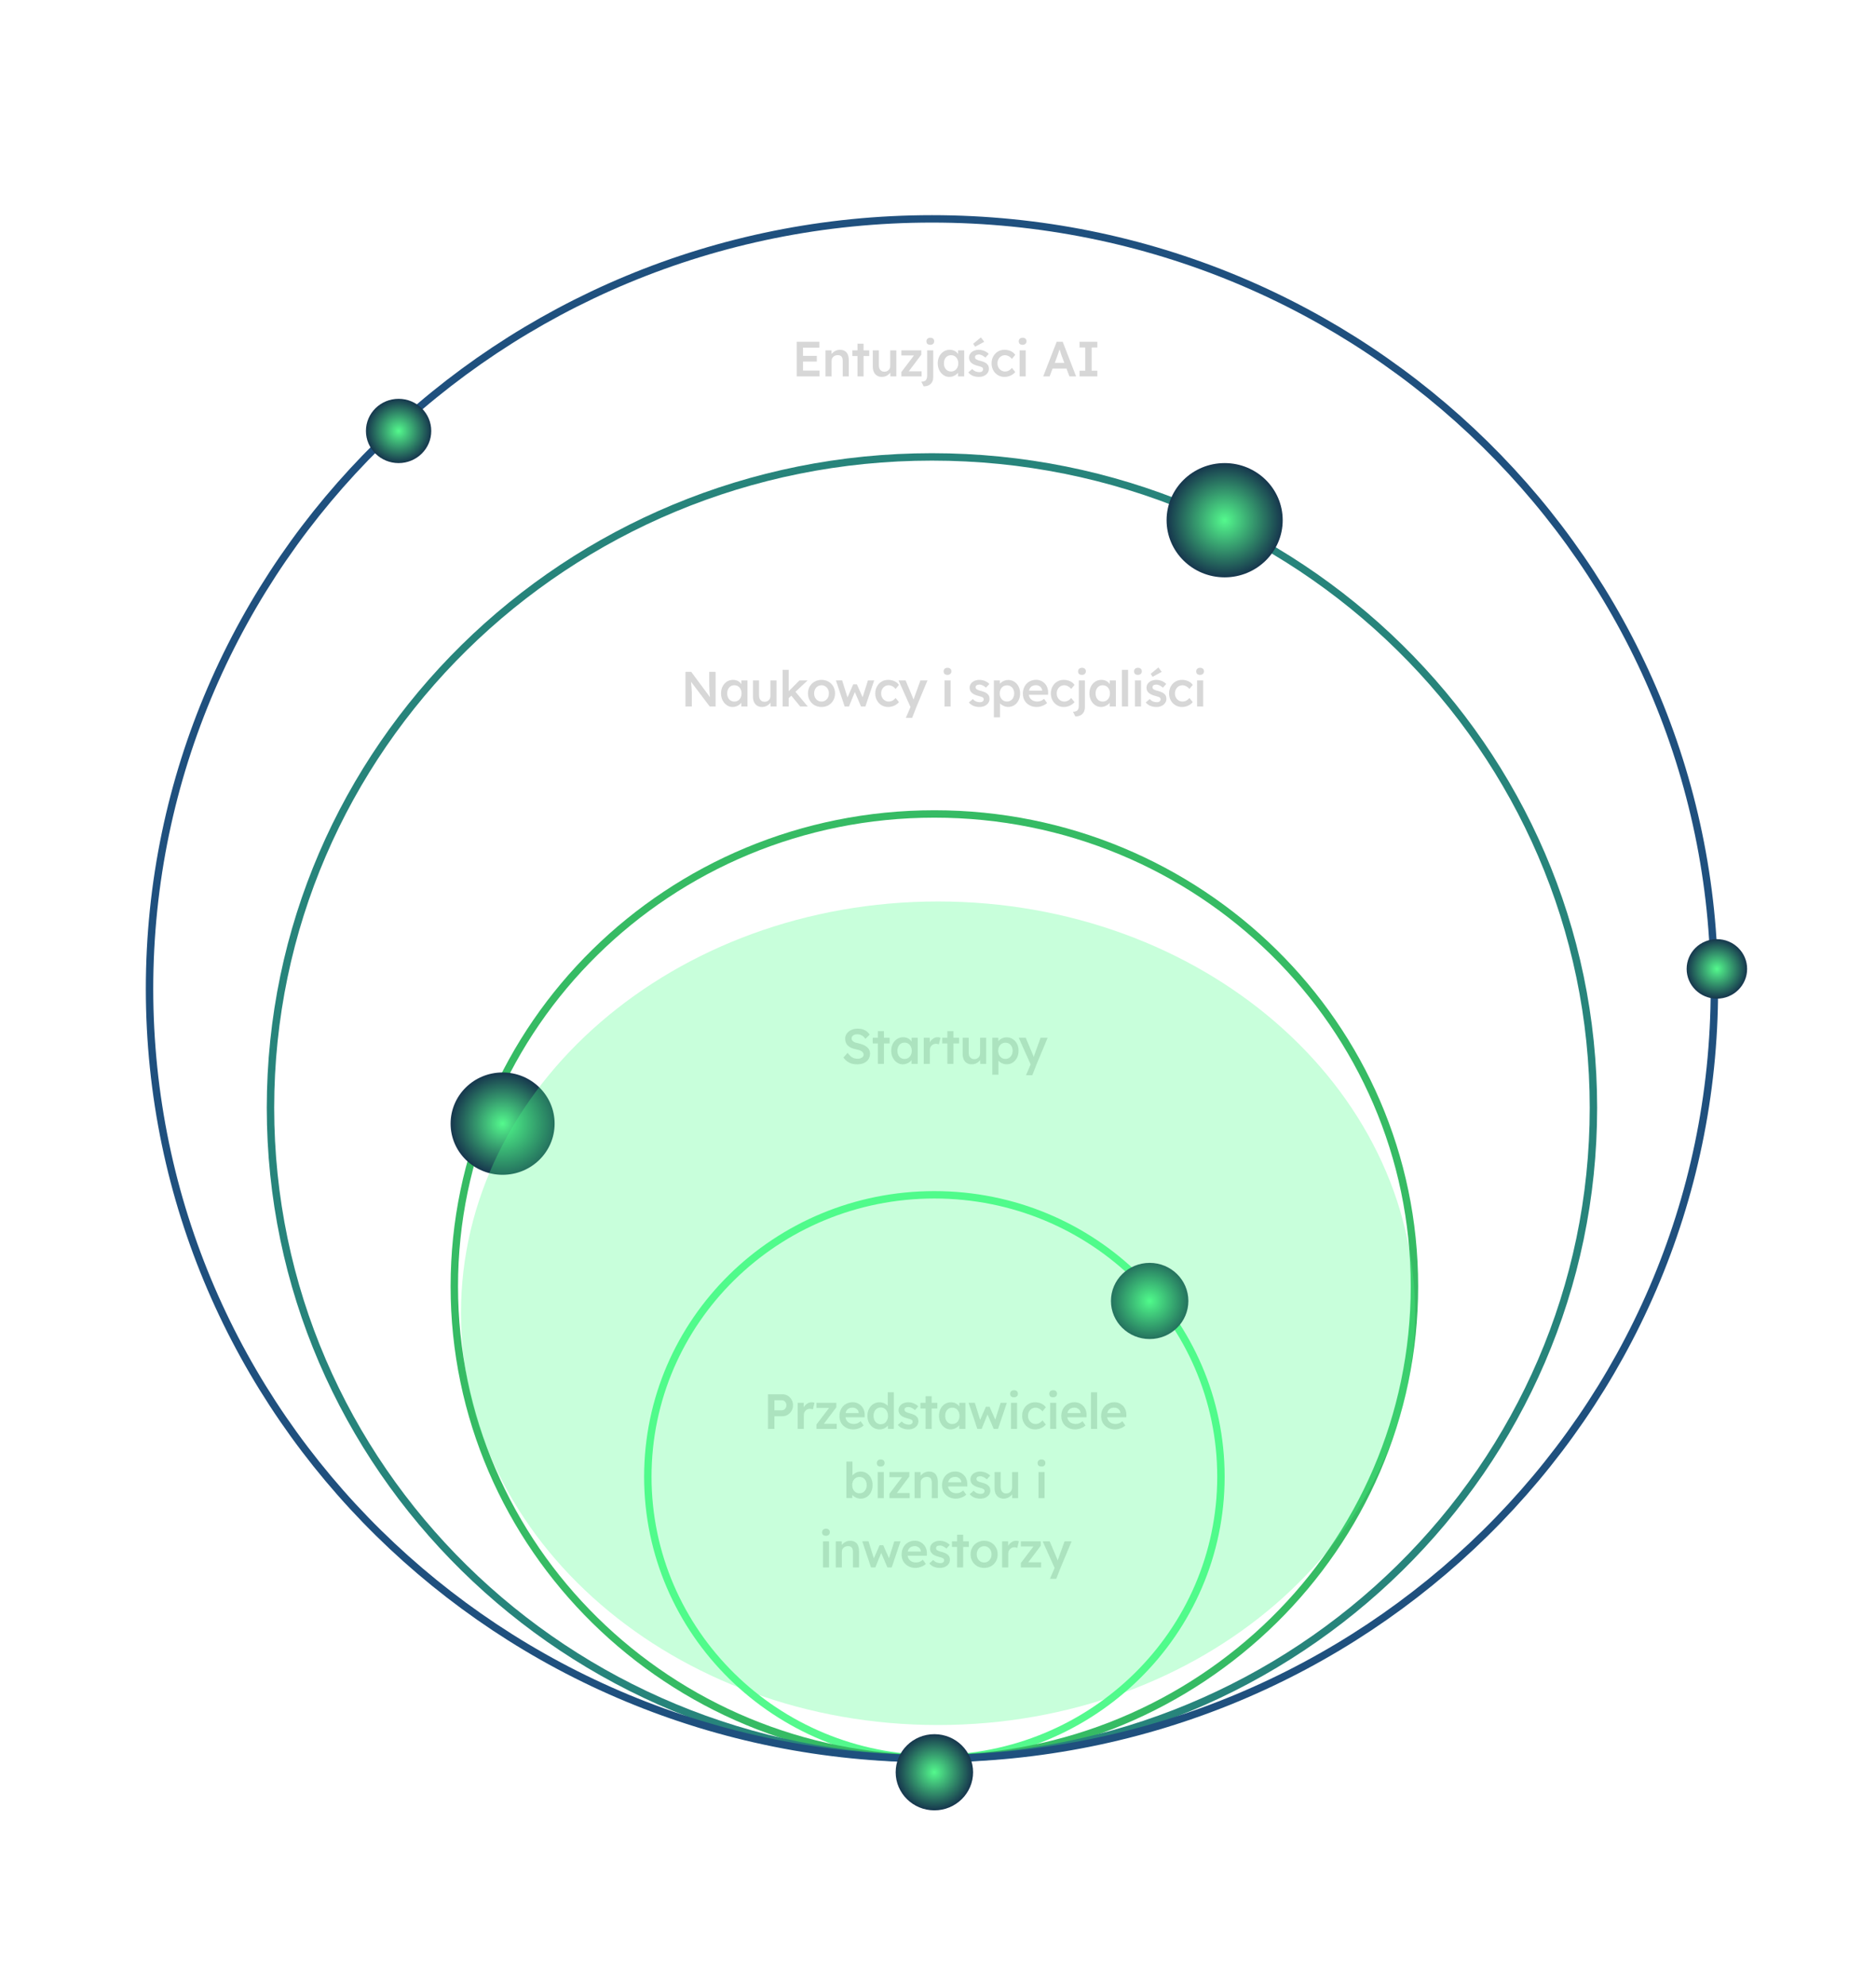 <svg width="759" height="803" viewBox="0 0 759 803" fill="none" xmlns="http://www.w3.org/2000/svg">
<path d="M322.333 152.198V138.198H331.493V140.558H324.893V149.838H331.573V152.198H322.333ZM323.533 146.198V143.878H330.473V146.198H323.533ZM333.993 152.198V141.658H336.393L336.433 143.818L335.973 144.058C336.106 143.578 336.366 143.144 336.753 142.758C337.14 142.358 337.6 142.038 338.133 141.798C338.666 141.558 339.213 141.438 339.773 141.438C340.573 141.438 341.24 141.598 341.773 141.918C342.32 142.238 342.726 142.718 342.993 143.358C343.273 143.998 343.413 144.798 343.413 145.758V152.198H340.953V145.938C340.953 145.404 340.88 144.964 340.733 144.618C340.586 144.258 340.36 143.998 340.053 143.838C339.746 143.664 339.373 143.584 338.933 143.598C338.573 143.598 338.24 143.658 337.933 143.778C337.64 143.884 337.38 144.044 337.153 144.258C336.94 144.458 336.766 144.691 336.633 144.958C336.513 145.224 336.453 145.518 336.453 145.838V152.198H335.233C334.993 152.198 334.766 152.198 334.553 152.198C334.353 152.198 334.166 152.198 333.993 152.198ZM346.921 152.198V138.978H349.381V152.198H346.921ZM344.841 143.938V141.658H351.681V143.938H344.841ZM356.814 152.398C356.054 152.398 355.394 152.231 354.834 151.898C354.274 151.551 353.847 151.064 353.554 150.438C353.261 149.798 353.114 149.038 353.114 148.158V141.658H355.574V147.638C355.574 148.198 355.661 148.678 355.834 149.078C356.007 149.464 356.261 149.764 356.594 149.978C356.927 150.191 357.327 150.298 357.794 150.298C358.141 150.298 358.454 150.244 358.734 150.138C359.027 150.018 359.281 149.858 359.494 149.658C359.707 149.444 359.874 149.198 359.994 148.918C360.114 148.624 360.174 148.311 360.174 147.978V141.658H362.634V152.198H360.234L360.194 149.998L360.634 149.758C360.474 150.264 360.201 150.718 359.814 151.118C359.441 151.504 358.994 151.818 358.474 152.058C357.954 152.284 357.401 152.398 356.814 152.398ZM364.677 152.198V150.438L370.177 143.198V143.718H364.677V141.658H372.737V143.418L367.397 150.518L367.317 150.138H372.877V152.198H364.677ZM373.694 156.218L372.754 154.338C373.314 154.338 373.761 154.251 374.094 154.078C374.441 153.904 374.694 153.638 374.854 153.278C375.027 152.918 375.114 152.458 375.114 151.898V141.658H377.574V152.478C377.574 153.264 377.414 153.938 377.094 154.498C376.787 155.058 376.341 155.484 375.754 155.778C375.181 156.071 374.494 156.218 373.694 156.218ZM376.394 139.418C375.887 139.418 375.494 139.298 375.214 139.058C374.947 138.804 374.814 138.451 374.814 137.998C374.814 137.571 374.954 137.224 375.234 136.958C375.514 136.691 375.901 136.558 376.394 136.558C376.887 136.558 377.267 136.684 377.534 136.938C377.814 137.178 377.954 137.531 377.954 137.998C377.954 138.411 377.814 138.751 377.534 139.018C377.254 139.284 376.874 139.418 376.394 139.418ZM384.098 152.398C383.231 152.398 382.445 152.158 381.738 151.678C381.031 151.198 380.465 150.544 380.038 149.718C379.611 148.891 379.398 147.951 379.398 146.898C379.398 145.844 379.611 144.904 380.038 144.078C380.465 143.251 381.045 142.604 381.778 142.138C382.511 141.671 383.338 141.438 384.258 141.438C384.791 141.438 385.278 141.518 385.718 141.678C386.158 141.824 386.545 142.038 386.878 142.318C387.211 142.598 387.485 142.918 387.698 143.278C387.925 143.638 388.078 144.024 388.158 144.438L387.618 144.298V141.658H390.098V152.198H387.598V149.678L388.178 149.578C388.085 149.938 387.911 150.291 387.658 150.638C387.418 150.971 387.111 151.271 386.738 151.538C386.378 151.791 385.971 151.998 385.518 152.158C385.078 152.318 384.605 152.398 384.098 152.398ZM384.778 150.218C385.351 150.218 385.858 150.078 386.298 149.798C386.738 149.518 387.078 149.131 387.318 148.638C387.571 148.131 387.698 147.551 387.698 146.898C387.698 146.258 387.571 145.691 387.318 145.198C387.078 144.704 386.738 144.318 386.298 144.038C385.858 143.758 385.351 143.618 384.778 143.618C384.205 143.618 383.698 143.758 383.258 144.038C382.831 144.318 382.498 144.704 382.258 145.198C382.018 145.691 381.898 146.258 381.898 146.898C381.898 147.551 382.018 148.131 382.258 148.638C382.498 149.131 382.831 149.518 383.258 149.798C383.698 150.078 384.205 150.218 384.778 150.218ZM396.07 152.398C395.137 152.398 394.297 152.244 393.55 151.938C392.817 151.618 392.217 151.164 391.75 150.578L393.35 149.198C393.75 149.651 394.197 149.978 394.69 150.178C395.183 150.378 395.703 150.478 396.25 150.478C396.477 150.478 396.677 150.451 396.85 150.398C397.037 150.344 397.197 150.264 397.33 150.158C397.463 150.051 397.563 149.931 397.63 149.798C397.71 149.651 397.75 149.491 397.75 149.318C397.75 148.998 397.63 148.744 397.39 148.558C397.257 148.464 397.043 148.364 396.75 148.258C396.47 148.151 396.103 148.044 395.65 147.938C394.93 147.751 394.33 147.538 393.85 147.298C393.37 147.044 392.997 146.764 392.73 146.458C392.503 146.204 392.33 145.918 392.21 145.598C392.103 145.278 392.05 144.931 392.05 144.558C392.05 144.091 392.15 143.671 392.35 143.298C392.563 142.911 392.85 142.578 393.21 142.298C393.57 142.018 393.99 141.804 394.47 141.658C394.95 141.511 395.45 141.438 395.97 141.438C396.503 141.438 397.017 141.504 397.51 141.638C398.017 141.771 398.483 141.964 398.91 142.218C399.35 142.458 399.723 142.751 400.03 143.098L398.67 144.598C398.417 144.358 398.137 144.144 397.83 143.958C397.537 143.771 397.237 143.624 396.93 143.518C396.623 143.398 396.337 143.338 396.07 143.338C395.817 143.338 395.59 143.364 395.39 143.418C395.19 143.458 395.023 143.524 394.89 143.618C394.757 143.711 394.65 143.831 394.57 143.978C394.503 144.111 394.47 144.271 394.47 144.458C394.483 144.618 394.523 144.771 394.59 144.918C394.67 145.051 394.777 145.164 394.91 145.258C395.057 145.351 395.277 145.458 395.57 145.578C395.863 145.698 396.243 145.811 396.71 145.918C397.363 146.091 397.91 146.284 398.35 146.498C398.79 146.711 399.137 146.958 399.39 147.238C399.643 147.478 399.823 147.758 399.93 148.078C400.037 148.398 400.09 148.751 400.09 149.138C400.09 149.764 399.91 150.324 399.55 150.818C399.203 151.311 398.723 151.698 398.11 151.978C397.51 152.258 396.83 152.398 396.07 152.398ZM394.51 140.198L393.73 139.018L396.85 136.418L398.21 138.198L394.51 140.198ZM406.377 152.398C405.391 152.398 404.504 152.158 403.717 151.678C402.931 151.198 402.311 150.544 401.857 149.718C401.404 148.891 401.177 147.958 401.177 146.918C401.177 145.878 401.404 144.944 401.857 144.118C402.311 143.291 402.931 142.638 403.717 142.158C404.504 141.678 405.391 141.438 406.377 141.438C407.324 141.438 408.184 141.618 408.957 141.978C409.731 142.338 410.331 142.838 410.757 143.478L409.397 145.118C409.197 144.838 408.944 144.584 408.637 144.358C408.331 144.131 408.004 143.951 407.657 143.818C407.311 143.684 406.964 143.618 406.617 143.618C406.031 143.618 405.504 143.764 405.037 144.058C404.584 144.338 404.224 144.731 403.957 145.238C403.691 145.731 403.557 146.291 403.557 146.918C403.557 147.544 403.691 148.104 403.957 148.598C404.237 149.091 404.611 149.484 405.077 149.778C405.544 150.071 406.064 150.218 406.637 150.218C406.984 150.218 407.317 150.164 407.637 150.058C407.971 149.938 408.284 149.771 408.577 149.558C408.871 149.344 409.144 149.078 409.397 148.758L410.757 150.418C410.304 151.004 409.677 151.484 408.877 151.858C408.091 152.218 407.257 152.398 406.377 152.398ZM412.518 152.198V141.658H414.978V152.198H412.518ZM413.718 139.418C413.225 139.418 412.838 139.298 412.558 139.058C412.292 138.804 412.158 138.451 412.158 137.998C412.158 137.571 412.298 137.224 412.578 136.958C412.858 136.691 413.238 136.558 413.718 136.558C414.225 136.558 414.612 136.684 414.878 136.938C415.158 137.178 415.298 137.531 415.298 137.998C415.298 138.411 415.158 138.751 414.878 139.018C414.598 139.284 414.212 139.418 413.718 139.418ZM422.057 152.198L427.517 138.198H429.957L435.377 152.198H432.677L429.677 144.238C429.61 144.078 429.517 143.824 429.397 143.478C429.29 143.131 429.17 142.758 429.037 142.358C428.903 141.944 428.783 141.564 428.677 141.218C428.57 140.858 428.49 140.598 428.437 140.438L428.937 140.418C428.857 140.684 428.763 140.984 428.657 141.318C428.55 141.651 428.437 141.998 428.317 142.358C428.197 142.718 428.077 143.064 427.957 143.398C427.85 143.731 427.75 144.031 427.657 144.298L424.657 152.198H422.057ZM424.537 148.998L425.437 146.738H431.817L432.777 148.998H424.537ZM436.762 152.198V149.898H439.062V140.498H436.762V138.198H443.962V140.498H441.662V149.898H443.962V152.198H436.762Z" fill="#D7D7D7"/>
<path d="M277.322 285.659V271.659H279.662L287.782 282.599L287.342 282.679C287.289 282.306 287.242 281.926 287.202 281.539C287.162 281.139 287.122 280.726 287.082 280.299C287.056 279.872 287.029 279.426 287.002 278.959C286.989 278.492 286.976 278.006 286.962 277.499C286.949 276.979 286.942 276.432 286.942 275.859V271.659H289.522V285.659H287.142L278.982 274.879L279.502 274.739C279.569 275.486 279.622 276.126 279.662 276.659C279.716 277.179 279.756 277.632 279.782 278.019C279.809 278.392 279.829 278.706 279.842 278.959C279.869 279.212 279.882 279.446 279.882 279.659C279.896 279.859 279.902 280.052 279.902 280.239V285.659H277.322ZM296.419 285.859C295.553 285.859 294.766 285.619 294.059 285.139C293.353 284.659 292.786 284.006 292.359 283.179C291.933 282.352 291.719 281.412 291.719 280.359C291.719 279.306 291.933 278.366 292.359 277.539C292.786 276.712 293.366 276.066 294.099 275.599C294.833 275.132 295.659 274.899 296.579 274.899C297.113 274.899 297.599 274.979 298.039 275.139C298.479 275.286 298.866 275.499 299.199 275.779C299.533 276.059 299.806 276.379 300.019 276.739C300.246 277.099 300.399 277.486 300.479 277.899L299.939 277.759V275.119H302.419V285.659H299.919V283.139L300.499 283.039C300.406 283.399 300.233 283.752 299.979 284.099C299.739 284.432 299.433 284.732 299.059 284.999C298.699 285.252 298.293 285.459 297.839 285.619C297.399 285.779 296.926 285.859 296.419 285.859ZM297.099 283.679C297.673 283.679 298.179 283.539 298.619 283.259C299.059 282.979 299.399 282.592 299.639 282.099C299.893 281.592 300.019 281.012 300.019 280.359C300.019 279.719 299.893 279.152 299.639 278.659C299.399 278.166 299.059 277.779 298.619 277.499C298.179 277.219 297.673 277.079 297.099 277.079C296.526 277.079 296.019 277.219 295.579 277.499C295.153 277.779 294.819 278.166 294.579 278.659C294.339 279.152 294.219 279.719 294.219 280.359C294.219 281.012 294.339 281.592 294.579 282.099C294.819 282.592 295.153 282.979 295.579 283.259C296.019 283.539 296.526 283.679 297.099 283.679ZM308.336 285.859C307.576 285.859 306.916 285.692 306.356 285.359C305.796 285.012 305.369 284.526 305.076 283.899C304.783 283.259 304.636 282.499 304.636 281.619V275.119H307.096V281.099C307.096 281.659 307.183 282.139 307.356 282.539C307.529 282.926 307.783 283.226 308.116 283.439C308.449 283.652 308.849 283.759 309.316 283.759C309.663 283.759 309.976 283.706 310.256 283.599C310.549 283.479 310.803 283.319 311.016 283.119C311.229 282.906 311.396 282.659 311.516 282.379C311.636 282.086 311.696 281.772 311.696 281.439V275.119H314.156V285.659H311.756L311.716 283.459L312.156 283.219C311.996 283.726 311.723 284.179 311.336 284.579C310.963 284.966 310.516 285.279 309.996 285.519C309.476 285.746 308.923 285.859 308.336 285.859ZM318.939 282.439L318.459 280.139L323.459 275.119H326.739L318.939 282.439ZM316.639 285.659V270.859H319.099V285.659H316.639ZM323.759 285.659L319.879 280.959L321.619 279.479L326.799 285.659H323.759ZM332.388 285.859C331.334 285.859 330.394 285.626 329.568 285.159C328.741 284.679 328.088 284.026 327.608 283.199C327.128 282.372 326.888 281.432 326.888 280.379C326.888 279.326 327.128 278.386 327.608 277.559C328.088 276.732 328.741 276.086 329.568 275.619C330.394 275.139 331.334 274.899 332.388 274.899C333.428 274.899 334.361 275.139 335.188 275.619C336.014 276.086 336.661 276.732 337.128 277.559C337.608 278.386 337.848 279.326 337.848 280.379C337.848 281.432 337.608 282.372 337.128 283.199C336.661 284.026 336.014 284.679 335.188 285.159C334.361 285.626 333.428 285.859 332.388 285.859ZM332.388 283.679C332.961 283.679 333.468 283.532 333.908 283.239C334.361 282.946 334.714 282.552 334.968 282.059C335.234 281.566 335.361 281.006 335.348 280.379C335.361 279.739 335.234 279.172 334.968 278.679C334.714 278.186 334.361 277.799 333.908 277.519C333.468 277.226 332.961 277.079 332.388 277.079C331.814 277.079 331.294 277.226 330.828 277.519C330.374 277.799 330.021 278.192 329.768 278.699C329.514 279.192 329.388 279.752 329.388 280.379C329.388 281.006 329.514 281.566 329.768 282.059C330.021 282.552 330.374 282.946 330.828 283.239C331.294 283.532 331.814 283.679 332.388 283.679ZM341.737 285.659L338.197 275.119L340.717 275.099L343.077 282.619L342.637 282.579L345.197 276.699H346.677L349.297 282.579L348.777 282.639L351.157 275.119H353.677L350.117 285.659H348.357L345.657 279.339L346.037 279.379L343.477 285.659H341.737ZM359.315 285.859C358.328 285.859 357.442 285.619 356.655 285.139C355.868 284.659 355.248 284.006 354.795 283.179C354.342 282.352 354.115 281.419 354.115 280.379C354.115 279.339 354.342 278.406 354.795 277.579C355.248 276.752 355.868 276.099 356.655 275.619C357.442 275.139 358.328 274.899 359.315 274.899C360.262 274.899 361.122 275.079 361.895 275.439C362.668 275.799 363.268 276.299 363.695 276.939L362.335 278.579C362.135 278.299 361.882 278.046 361.575 277.819C361.268 277.592 360.942 277.412 360.595 277.279C360.248 277.146 359.902 277.079 359.555 277.079C358.968 277.079 358.442 277.226 357.975 277.519C357.522 277.799 357.162 278.192 356.895 278.699C356.628 279.192 356.495 279.752 356.495 280.379C356.495 281.006 356.628 281.566 356.895 282.059C357.175 282.552 357.548 282.946 358.015 283.239C358.482 283.532 359.002 283.679 359.575 283.679C359.922 283.679 360.255 283.626 360.575 283.519C360.908 283.399 361.222 283.232 361.515 283.019C361.808 282.806 362.082 282.539 362.335 282.219L363.695 283.879C363.242 284.466 362.615 284.946 361.815 285.319C361.028 285.679 360.195 285.859 359.315 285.859ZM366.483 290.259L368.723 285.079L368.743 286.719L363.543 275.119H366.383L369.283 281.999C369.376 282.172 369.47 282.406 369.563 282.699C369.656 282.979 369.736 283.259 369.803 283.539L369.303 283.699C369.396 283.446 369.496 283.179 369.603 282.899C369.71 282.606 369.81 282.306 369.903 281.999L372.383 275.119H375.243L370.843 285.659L369.043 290.259H366.483ZM382.137 285.659V275.119H384.597V285.659H382.137ZM383.337 272.879C382.843 272.879 382.457 272.759 382.177 272.519C381.91 272.266 381.777 271.912 381.777 271.459C381.777 271.032 381.917 270.686 382.197 270.419C382.477 270.152 382.857 270.019 383.337 270.019C383.843 270.019 384.23 270.146 384.497 270.399C384.777 270.639 384.917 270.992 384.917 271.459C384.917 271.872 384.777 272.212 384.497 272.479C384.217 272.746 383.83 272.879 383.337 272.879ZM396.315 285.859C395.382 285.859 394.542 285.706 393.795 285.399C393.062 285.079 392.462 284.626 391.995 284.039L393.595 282.659C393.995 283.112 394.442 283.439 394.935 283.639C395.428 283.839 395.948 283.939 396.495 283.939C396.722 283.939 396.922 283.912 397.095 283.859C397.282 283.806 397.442 283.726 397.575 283.619C397.708 283.512 397.808 283.392 397.875 283.259C397.955 283.112 397.995 282.952 397.995 282.779C397.995 282.459 397.875 282.206 397.635 282.019C397.502 281.926 397.288 281.826 396.995 281.719C396.715 281.612 396.348 281.506 395.895 281.399C395.175 281.212 394.575 280.999 394.095 280.759C393.615 280.506 393.242 280.226 392.975 279.919C392.748 279.666 392.575 279.379 392.455 279.059C392.348 278.739 392.295 278.392 392.295 278.019C392.295 277.552 392.395 277.132 392.595 276.759C392.808 276.372 393.095 276.039 393.455 275.759C393.815 275.479 394.235 275.266 394.715 275.119C395.195 274.972 395.695 274.899 396.215 274.899C396.748 274.899 397.262 274.966 397.755 275.099C398.262 275.232 398.728 275.426 399.155 275.679C399.595 275.919 399.968 276.212 400.275 276.559L398.915 278.059C398.662 277.819 398.382 277.606 398.075 277.419C397.782 277.232 397.482 277.086 397.175 276.979C396.868 276.859 396.582 276.799 396.315 276.799C396.062 276.799 395.835 276.826 395.635 276.879C395.435 276.919 395.268 276.986 395.135 277.079C395.002 277.172 394.895 277.292 394.815 277.439C394.748 277.572 394.715 277.732 394.715 277.919C394.728 278.079 394.768 278.232 394.835 278.379C394.915 278.512 395.022 278.626 395.155 278.719C395.302 278.812 395.522 278.919 395.815 279.039C396.108 279.159 396.488 279.272 396.955 279.379C397.608 279.552 398.155 279.746 398.595 279.959C399.035 280.172 399.382 280.419 399.635 280.699C399.888 280.939 400.068 281.219 400.175 281.539C400.282 281.859 400.335 282.212 400.335 282.599C400.335 283.226 400.155 283.786 399.795 284.279C399.448 284.772 398.968 285.159 398.355 285.439C397.755 285.719 397.075 285.859 396.315 285.859ZM402.102 290.059V275.119H404.522L404.562 277.519L404.142 277.339C404.222 276.926 404.449 276.539 404.822 276.179C405.195 275.806 405.649 275.506 406.182 275.279C406.729 275.052 407.295 274.939 407.882 274.939C408.815 274.939 409.642 275.172 410.362 275.639C411.095 276.106 411.669 276.746 412.082 277.559C412.509 278.372 412.722 279.312 412.722 280.379C412.722 281.432 412.509 282.372 412.082 283.199C411.669 284.012 411.095 284.659 410.362 285.139C409.642 285.606 408.829 285.839 407.922 285.839C407.309 285.839 406.715 285.719 406.142 285.479C405.582 285.239 405.102 284.926 404.702 284.539C404.315 284.152 404.075 283.746 403.982 283.319L404.582 283.039V290.059H402.102ZM407.422 283.659C407.982 283.659 408.482 283.519 408.922 283.239C409.362 282.959 409.702 282.572 409.942 282.079C410.195 281.586 410.322 281.019 410.322 280.379C410.322 279.739 410.202 279.179 409.962 278.699C409.722 278.206 409.382 277.819 408.942 277.539C408.502 277.259 407.995 277.119 407.422 277.119C406.835 277.119 406.322 277.259 405.882 277.539C405.455 277.806 405.115 278.186 404.862 278.679C404.609 279.172 404.482 279.739 404.482 280.379C404.482 281.019 404.609 281.586 404.862 282.079C405.115 282.572 405.455 282.959 405.882 283.239C406.322 283.519 406.835 283.659 407.422 283.659ZM419.454 285.859C418.348 285.859 417.368 285.626 416.514 285.159C415.674 284.692 415.014 284.059 414.534 283.259C414.068 282.446 413.834 281.519 413.834 280.479C413.834 279.652 413.968 278.899 414.234 278.219C414.501 277.539 414.868 276.952 415.334 276.459C415.814 275.952 416.381 275.566 417.034 275.299C417.701 275.019 418.428 274.879 419.214 274.879C419.908 274.879 420.554 275.012 421.154 275.279C421.754 275.546 422.274 275.912 422.714 276.379C423.154 276.832 423.488 277.379 423.714 278.019C423.954 278.646 424.068 279.332 424.054 280.079L424.034 280.939H415.494L415.034 279.259H421.974L421.654 279.599V279.159C421.614 278.746 421.481 278.386 421.254 278.079C421.028 277.759 420.734 277.512 420.374 277.339C420.028 277.152 419.641 277.059 419.214 277.059C418.561 277.059 418.008 277.186 417.554 277.439C417.114 277.692 416.781 278.059 416.554 278.539C416.328 279.006 416.214 279.592 416.214 280.299C416.214 280.979 416.354 281.572 416.634 282.079C416.928 282.586 417.334 282.979 417.854 283.259C418.388 283.526 419.008 283.659 419.714 283.659C420.208 283.659 420.661 283.579 421.074 283.419C421.488 283.259 421.934 282.972 422.414 282.559L423.634 284.259C423.274 284.592 422.861 284.879 422.394 285.119C421.941 285.346 421.461 285.526 420.954 285.659C420.448 285.792 419.948 285.859 419.454 285.859ZM430.353 285.859C429.366 285.859 428.48 285.619 427.693 285.139C426.906 284.659 426.286 284.006 425.833 283.179C425.38 282.352 425.153 281.419 425.153 280.379C425.153 279.339 425.38 278.406 425.833 277.579C426.286 276.752 426.906 276.099 427.693 275.619C428.48 275.139 429.366 274.899 430.353 274.899C431.3 274.899 432.16 275.079 432.933 275.439C433.706 275.799 434.306 276.299 434.733 276.939L433.373 278.579C433.173 278.299 432.92 278.046 432.613 277.819C432.306 277.592 431.98 277.412 431.633 277.279C431.286 277.146 430.94 277.079 430.593 277.079C430.006 277.079 429.48 277.226 429.013 277.519C428.56 277.799 428.2 278.192 427.933 278.699C427.666 279.192 427.533 279.752 427.533 280.379C427.533 281.006 427.666 281.566 427.933 282.059C428.213 282.552 428.586 282.946 429.053 283.239C429.52 283.532 430.04 283.679 430.613 283.679C430.96 283.679 431.293 283.626 431.613 283.519C431.946 283.399 432.26 283.232 432.553 283.019C432.846 282.806 433.12 282.539 433.373 282.219L434.733 283.879C434.28 284.466 433.653 284.946 432.853 285.319C432.066 285.679 431.233 285.859 430.353 285.859ZM435.054 289.679L434.114 287.799C434.674 287.799 435.121 287.712 435.454 287.539C435.801 287.366 436.054 287.099 436.214 286.739C436.388 286.379 436.474 285.919 436.474 285.359V275.119H438.934V285.939C438.934 286.726 438.774 287.399 438.454 287.959C438.148 288.519 437.701 288.946 437.114 289.239C436.541 289.532 435.854 289.679 435.054 289.679ZM437.754 272.879C437.248 272.879 436.854 272.759 436.574 272.519C436.308 272.266 436.174 271.912 436.174 271.459C436.174 271.032 436.314 270.686 436.594 270.419C436.874 270.152 437.261 270.019 437.754 270.019C438.248 270.019 438.628 270.146 438.894 270.399C439.174 270.639 439.314 270.992 439.314 271.459C439.314 271.872 439.174 272.212 438.894 272.479C438.614 272.746 438.234 272.879 437.754 272.879ZM445.458 285.859C444.592 285.859 443.805 285.619 443.098 285.139C442.392 284.659 441.825 284.006 441.398 283.179C440.972 282.352 440.758 281.412 440.758 280.359C440.758 279.306 440.972 278.366 441.398 277.539C441.825 276.712 442.405 276.066 443.138 275.599C443.872 275.132 444.698 274.899 445.618 274.899C446.152 274.899 446.638 274.979 447.078 275.139C447.518 275.286 447.905 275.499 448.238 275.779C448.572 276.059 448.845 276.379 449.058 276.739C449.285 277.099 449.438 277.486 449.518 277.899L448.978 277.759V275.119H451.458V285.659H448.958V283.139L449.538 283.039C449.445 283.399 449.272 283.752 449.018 284.099C448.778 284.432 448.472 284.732 448.098 284.999C447.738 285.252 447.332 285.459 446.878 285.619C446.438 285.779 445.965 285.859 445.458 285.859ZM446.138 283.679C446.712 283.679 447.218 283.539 447.658 283.259C448.098 282.979 448.438 282.592 448.678 282.099C448.932 281.592 449.058 281.012 449.058 280.359C449.058 279.719 448.932 279.152 448.678 278.659C448.438 278.166 448.098 277.779 447.658 277.499C447.218 277.219 446.712 277.079 446.138 277.079C445.565 277.079 445.058 277.219 444.618 277.499C444.192 277.779 443.858 278.166 443.618 278.659C443.378 279.152 443.258 279.719 443.258 280.359C443.258 281.012 443.378 281.592 443.618 282.099C443.858 282.592 444.192 282.979 444.618 283.259C445.058 283.539 445.565 283.679 446.138 283.679ZM453.931 285.659V270.859H456.411V285.659H453.931ZM459.181 285.659V275.119H461.641V285.659H459.181ZM460.381 272.879C459.888 272.879 459.501 272.759 459.221 272.519C458.954 272.266 458.821 271.912 458.821 271.459C458.821 271.032 458.961 270.686 459.241 270.419C459.521 270.152 459.901 270.019 460.381 270.019C460.888 270.019 461.274 270.146 461.541 270.399C461.821 270.639 461.961 270.992 461.961 271.459C461.961 271.872 461.821 272.212 461.541 272.479C461.261 272.746 460.874 272.879 460.381 272.879ZM467.881 285.859C466.947 285.859 466.107 285.706 465.361 285.399C464.627 285.079 464.027 284.626 463.561 284.039L465.161 282.659C465.561 283.112 466.007 283.439 466.501 283.639C466.994 283.839 467.514 283.939 468.061 283.939C468.287 283.939 468.487 283.912 468.661 283.859C468.847 283.806 469.007 283.726 469.141 283.619C469.274 283.512 469.374 283.392 469.441 283.259C469.521 283.112 469.561 282.952 469.561 282.779C469.561 282.459 469.441 282.206 469.201 282.019C469.067 281.926 468.854 281.826 468.561 281.719C468.281 281.612 467.914 281.506 467.461 281.399C466.741 281.212 466.141 280.999 465.661 280.759C465.181 280.506 464.807 280.226 464.541 279.919C464.314 279.666 464.141 279.379 464.021 279.059C463.914 278.739 463.861 278.392 463.861 278.019C463.861 277.552 463.961 277.132 464.161 276.759C464.374 276.372 464.661 276.039 465.021 275.759C465.381 275.479 465.801 275.266 466.281 275.119C466.761 274.972 467.261 274.899 467.781 274.899C468.314 274.899 468.827 274.966 469.321 275.099C469.827 275.232 470.294 275.426 470.721 275.679C471.161 275.919 471.534 276.212 471.841 276.559L470.481 278.059C470.227 277.819 469.947 277.606 469.641 277.419C469.347 277.232 469.047 277.086 468.741 276.979C468.434 276.859 468.147 276.799 467.881 276.799C467.627 276.799 467.401 276.826 467.201 276.879C467.001 276.919 466.834 276.986 466.701 277.079C466.567 277.172 466.461 277.292 466.381 277.439C466.314 277.572 466.281 277.732 466.281 277.919C466.294 278.079 466.334 278.232 466.401 278.379C466.481 278.512 466.587 278.626 466.721 278.719C466.867 278.812 467.087 278.919 467.381 279.039C467.674 279.159 468.054 279.272 468.521 279.379C469.174 279.552 469.721 279.746 470.161 279.959C470.601 280.172 470.947 280.419 471.201 280.699C471.454 280.939 471.634 281.219 471.741 281.539C471.847 281.859 471.901 282.212 471.901 282.599C471.901 283.226 471.721 283.786 471.361 284.279C471.014 284.772 470.534 285.159 469.921 285.439C469.321 285.719 468.641 285.859 467.881 285.859ZM466.321 273.659L465.541 272.479L468.661 269.879L470.021 271.659L466.321 273.659ZM478.188 285.859C477.201 285.859 476.314 285.619 475.528 285.139C474.741 284.659 474.121 284.006 473.668 283.179C473.214 282.352 472.988 281.419 472.988 280.379C472.988 279.339 473.214 278.406 473.668 277.579C474.121 276.752 474.741 276.099 475.528 275.619C476.314 275.139 477.201 274.899 478.188 274.899C479.134 274.899 479.994 275.079 480.768 275.439C481.541 275.799 482.141 276.299 482.568 276.939L481.208 278.579C481.008 278.299 480.754 278.046 480.448 277.819C480.141 277.592 479.814 277.412 479.468 277.279C479.121 277.146 478.774 277.079 478.428 277.079C477.841 277.079 477.314 277.226 476.848 277.519C476.394 277.799 476.034 278.192 475.768 278.699C475.501 279.192 475.368 279.752 475.368 280.379C475.368 281.006 475.501 281.566 475.768 282.059C476.048 282.552 476.421 282.946 476.888 283.239C477.354 283.532 477.874 283.679 478.448 283.679C478.794 283.679 479.128 283.626 479.448 283.519C479.781 283.399 480.094 283.232 480.388 283.019C480.681 282.806 480.954 282.539 481.208 282.219L482.568 283.879C482.114 284.466 481.488 284.946 480.688 285.319C479.901 285.679 479.068 285.859 478.188 285.859ZM484.329 285.659V275.119H486.789V285.659H484.329ZM485.529 272.879C485.035 272.879 484.649 272.759 484.369 272.519C484.102 272.266 483.969 271.912 483.969 271.459C483.969 271.032 484.109 270.686 484.389 270.419C484.669 270.152 485.049 270.019 485.529 270.019C486.035 270.019 486.422 270.146 486.689 270.399C486.969 270.639 487.109 270.992 487.109 271.459C487.109 271.872 486.969 272.212 486.689 272.479C486.409 272.746 486.022 272.879 485.529 272.879Z" fill="#D7D7D7"/>
<path d="M346.763 430.358C345.95 430.358 345.203 430.258 344.523 430.058C343.843 429.844 343.23 429.531 342.683 429.118C342.137 428.704 341.65 428.204 341.223 427.618L342.923 425.698C343.577 426.604 344.217 427.231 344.843 427.578C345.47 427.924 346.177 428.098 346.963 428.098C347.417 428.098 347.83 428.031 348.203 427.898C348.577 427.751 348.87 427.558 349.083 427.318C349.297 427.064 349.403 426.778 349.403 426.458C349.403 426.231 349.357 426.024 349.263 425.838C349.183 425.638 349.057 425.464 348.883 425.318C348.71 425.158 348.497 425.011 348.243 424.878C347.99 424.744 347.703 424.631 347.383 424.538C347.063 424.444 346.71 424.358 346.323 424.278C345.59 424.131 344.95 423.938 344.403 423.698C343.857 423.444 343.397 423.138 343.023 422.778C342.65 422.404 342.377 421.991 342.203 421.538C342.03 421.071 341.943 420.544 341.943 419.958C341.943 419.371 342.07 418.831 342.323 418.338C342.59 417.844 342.95 417.418 343.403 417.058C343.857 416.698 344.383 416.418 344.983 416.218C345.583 416.018 346.23 415.918 346.923 415.918C347.71 415.918 348.41 416.011 349.023 416.198C349.65 416.384 350.197 416.664 350.663 417.038C351.143 417.398 351.537 417.838 351.843 418.358L350.123 420.058C349.857 419.644 349.557 419.304 349.223 419.038C348.89 418.758 348.53 418.551 348.143 418.418C347.757 418.271 347.35 418.198 346.923 418.198C346.443 418.198 346.023 418.264 345.663 418.398C345.317 418.531 345.043 418.724 344.843 418.978C344.643 419.218 344.543 419.511 344.543 419.858C344.543 420.124 344.603 420.364 344.723 420.578C344.843 420.778 345.01 420.958 345.223 421.118C345.45 421.278 345.737 421.418 346.083 421.538C346.43 421.658 346.823 421.764 347.263 421.858C347.997 422.004 348.657 422.204 349.243 422.458C349.83 422.698 350.33 422.991 350.743 423.338C351.157 423.671 351.47 424.058 351.683 424.498C351.897 424.924 352.003 425.404 352.003 425.938C352.003 426.858 351.783 427.651 351.343 428.318C350.917 428.971 350.31 429.478 349.523 429.838C348.737 430.184 347.817 430.358 346.763 430.358ZM355.162 430.158V416.938H357.622V430.158H355.162ZM353.082 421.898V419.618H359.922V421.898H353.082ZM365.278 430.358C364.412 430.358 363.625 430.118 362.918 429.638C362.212 429.158 361.645 428.504 361.218 427.678C360.792 426.851 360.578 425.911 360.578 424.858C360.578 423.804 360.792 422.864 361.218 422.038C361.645 421.211 362.225 420.564 362.958 420.098C363.692 419.631 364.518 419.398 365.438 419.398C365.972 419.398 366.458 419.478 366.898 419.638C367.338 419.784 367.725 419.998 368.058 420.278C368.392 420.558 368.665 420.878 368.878 421.238C369.105 421.598 369.258 421.984 369.338 422.398L368.798 422.258V419.618H371.278V430.158H368.778V427.638L369.358 427.538C369.265 427.898 369.092 428.251 368.838 428.598C368.598 428.931 368.292 429.231 367.918 429.498C367.558 429.751 367.152 429.958 366.698 430.118C366.258 430.278 365.785 430.358 365.278 430.358ZM365.958 428.178C366.532 428.178 367.038 428.038 367.478 427.758C367.918 427.478 368.258 427.091 368.498 426.598C368.752 426.091 368.878 425.511 368.878 424.858C368.878 424.218 368.752 423.651 368.498 423.158C368.258 422.664 367.918 422.278 367.478 421.998C367.038 421.718 366.532 421.578 365.958 421.578C365.385 421.578 364.878 421.718 364.438 421.998C364.012 422.278 363.678 422.664 363.438 423.158C363.198 423.651 363.078 424.218 363.078 424.858C363.078 425.511 363.198 426.091 363.438 426.598C363.678 427.091 364.012 427.478 364.438 427.758C364.878 428.038 365.385 428.178 365.958 428.178ZM373.73 430.158V419.618H376.15L376.19 422.978L375.85 422.218C375.997 421.684 376.25 421.204 376.61 420.778C376.97 420.351 377.384 420.018 377.85 419.778C378.33 419.524 378.83 419.398 379.35 419.398C379.577 419.398 379.79 419.418 379.99 419.458C380.204 419.498 380.377 419.544 380.51 419.598L379.85 422.298C379.704 422.218 379.524 422.151 379.31 422.098C379.097 422.044 378.884 422.018 378.67 422.018C378.337 422.018 378.017 422.084 377.71 422.218C377.417 422.338 377.157 422.511 376.93 422.738C376.704 422.964 376.524 423.231 376.39 423.538C376.27 423.831 376.21 424.164 376.21 424.538V430.158H373.73ZM383.279 430.158V416.938H385.739V430.158H383.279ZM381.199 421.898V419.618H388.039V421.898H381.199ZM393.172 430.358C392.412 430.358 391.752 430.191 391.192 429.858C390.632 429.511 390.206 429.024 389.912 428.398C389.619 427.758 389.472 426.998 389.472 426.118V419.618H391.932V425.598C391.932 426.158 392.019 426.638 392.192 427.038C392.366 427.424 392.619 427.724 392.952 427.938C393.286 428.151 393.686 428.258 394.152 428.258C394.499 428.258 394.812 428.204 395.092 428.098C395.386 427.978 395.639 427.818 395.852 427.618C396.066 427.404 396.232 427.158 396.352 426.878C396.472 426.584 396.532 426.271 396.532 425.938V419.618H398.992V430.158H396.592L396.552 427.958L396.992 427.718C396.832 428.224 396.559 428.678 396.172 429.078C395.799 429.464 395.352 429.778 394.832 430.018C394.312 430.244 393.759 430.358 393.172 430.358ZM401.476 434.558V419.618H403.896L403.936 422.018L403.516 421.838C403.596 421.424 403.822 421.038 404.196 420.678C404.569 420.304 405.022 420.004 405.556 419.778C406.102 419.551 406.669 419.438 407.256 419.438C408.189 419.438 409.016 419.671 409.736 420.138C410.469 420.604 411.042 421.244 411.456 422.058C411.882 422.871 412.096 423.811 412.096 424.878C412.096 425.931 411.882 426.871 411.456 427.698C411.042 428.511 410.469 429.158 409.736 429.638C409.016 430.104 408.202 430.338 407.296 430.338C406.682 430.338 406.089 430.218 405.516 429.978C404.956 429.738 404.476 429.424 404.076 429.038C403.689 428.651 403.449 428.244 403.356 427.818L403.956 427.538V434.558H401.476ZM406.796 428.158C407.356 428.158 407.856 428.018 408.296 427.738C408.736 427.458 409.076 427.071 409.316 426.578C409.569 426.084 409.696 425.518 409.696 424.878C409.696 424.238 409.576 423.678 409.336 423.198C409.096 422.704 408.756 422.318 408.316 422.038C407.876 421.758 407.369 421.618 406.796 421.618C406.209 421.618 405.696 421.758 405.256 422.038C404.829 422.304 404.489 422.684 404.236 423.178C403.982 423.671 403.856 424.238 403.856 424.878C403.856 425.518 403.982 426.084 404.236 426.578C404.489 427.071 404.829 427.458 405.256 427.738C405.696 428.018 406.209 428.158 406.796 428.158ZM415.097 434.758L417.337 429.578L417.357 431.218L412.157 419.618H414.997L417.897 426.498C417.991 426.671 418.084 426.904 418.177 427.198C418.271 427.478 418.351 427.758 418.417 428.038L417.917 428.198C418.011 427.944 418.111 427.678 418.217 427.398C418.324 427.104 418.424 426.804 418.517 426.498L420.997 419.618H423.857L419.457 430.158L417.657 434.758H415.097Z" fill="#D7D7D7"/>
<path d="M310.713 577.765V563.765H316.533C317.333 563.765 318.053 563.958 318.693 564.345C319.346 564.732 319.866 565.258 320.253 565.925C320.64 566.592 320.833 567.338 320.833 568.165C320.833 569.005 320.64 569.765 320.253 570.445C319.866 571.112 319.346 571.645 318.693 572.045C318.053 572.445 317.333 572.645 316.533 572.645H313.313V577.765H310.713ZM313.313 570.245H316.353C316.686 570.245 316.986 570.152 317.253 569.965C317.533 569.778 317.753 569.532 317.913 569.225C318.086 568.918 318.173 568.572 318.173 568.185C318.173 567.798 318.086 567.458 317.913 567.165C317.753 566.858 317.533 566.618 317.253 566.445C316.986 566.258 316.686 566.165 316.353 566.165H313.313V570.245ZM322.744 577.765V567.225H325.164L325.204 570.585L324.864 569.825C325.011 569.292 325.264 568.812 325.624 568.385C325.984 567.958 326.397 567.625 326.864 567.385C327.344 567.132 327.844 567.005 328.364 567.005C328.591 567.005 328.804 567.025 329.004 567.065C329.217 567.105 329.391 567.152 329.524 567.205L328.864 569.905C328.717 569.825 328.537 569.758 328.324 569.705C328.111 569.652 327.897 569.625 327.684 569.625C327.351 569.625 327.031 569.692 326.724 569.825C326.431 569.945 326.171 570.118 325.944 570.345C325.717 570.572 325.537 570.838 325.404 571.145C325.284 571.438 325.224 571.772 325.224 572.145V577.765H322.744ZM330.322 577.765V576.005L335.822 568.765V569.285H330.322V567.225H338.382V568.985L333.042 576.085L332.962 575.705H338.522V577.765H330.322ZM345.243 577.965C344.137 577.965 343.157 577.732 342.303 577.265C341.463 576.798 340.803 576.165 340.323 575.365C339.857 574.552 339.623 573.625 339.623 572.585C339.623 571.758 339.757 571.005 340.023 570.325C340.29 569.645 340.657 569.058 341.123 568.565C341.603 568.058 342.17 567.672 342.823 567.405C343.49 567.125 344.217 566.985 345.003 566.985C345.697 566.985 346.343 567.118 346.943 567.385C347.543 567.652 348.063 568.018 348.503 568.485C348.943 568.938 349.277 569.485 349.503 570.125C349.743 570.752 349.857 571.438 349.843 572.185L349.823 573.045H341.283L340.823 571.365H347.763L347.443 571.705V571.265C347.403 570.852 347.27 570.492 347.043 570.185C346.817 569.865 346.523 569.618 346.163 569.445C345.817 569.258 345.43 569.165 345.003 569.165C344.35 569.165 343.797 569.292 343.343 569.545C342.903 569.798 342.57 570.165 342.343 570.645C342.117 571.112 342.003 571.698 342.003 572.405C342.003 573.085 342.143 573.678 342.423 574.185C342.717 574.692 343.123 575.085 343.643 575.365C344.177 575.632 344.797 575.765 345.503 575.765C345.997 575.765 346.45 575.685 346.863 575.525C347.277 575.365 347.723 575.078 348.203 574.665L349.423 576.365C349.063 576.698 348.65 576.985 348.183 577.225C347.73 577.452 347.25 577.632 346.743 577.765C346.237 577.898 345.737 577.965 345.243 577.965ZM355.862 577.965C354.929 577.965 354.089 577.732 353.342 577.265C352.609 576.785 352.022 576.138 351.582 575.325C351.156 574.498 350.942 573.552 350.942 572.485C350.942 571.432 351.156 570.492 351.582 569.665C352.009 568.838 352.589 568.192 353.322 567.725C354.069 567.245 354.909 567.005 355.842 567.005C356.349 567.005 356.836 567.085 357.302 567.245C357.782 567.405 358.209 567.625 358.582 567.905C358.956 568.172 359.249 568.472 359.462 568.805C359.689 569.138 359.816 569.485 359.842 569.845L359.182 569.925V562.965H361.642V577.765H359.262L359.202 575.285L359.682 575.325C359.669 575.658 359.549 575.978 359.322 576.285C359.109 576.592 358.829 576.872 358.482 577.125C358.136 577.378 357.729 577.585 357.262 577.745C356.809 577.892 356.342 577.965 355.862 577.965ZM356.342 575.885C356.916 575.885 357.422 575.738 357.862 575.445C358.302 575.152 358.642 574.752 358.882 574.245C359.136 573.738 359.262 573.152 359.262 572.485C359.262 571.832 359.136 571.252 358.882 570.745C358.642 570.225 358.302 569.825 357.862 569.545C357.422 569.252 356.916 569.105 356.342 569.105C355.769 569.105 355.262 569.252 354.822 569.545C354.382 569.825 354.036 570.225 353.782 570.745C353.542 571.252 353.422 571.832 353.422 572.485C353.422 573.152 353.542 573.738 353.782 574.245C354.036 574.752 354.382 575.152 354.822 575.445C355.262 575.738 355.769 575.885 356.342 575.885ZM367.555 577.965C366.621 577.965 365.781 577.812 365.035 577.505C364.301 577.185 363.701 576.732 363.235 576.145L364.835 574.765C365.235 575.218 365.681 575.545 366.175 575.745C366.668 575.945 367.188 576.045 367.735 576.045C367.961 576.045 368.161 576.018 368.335 575.965C368.521 575.912 368.681 575.832 368.815 575.725C368.948 575.618 369.048 575.498 369.115 575.365C369.195 575.218 369.235 575.058 369.235 574.885C369.235 574.565 369.115 574.312 368.875 574.125C368.741 574.032 368.528 573.932 368.235 573.825C367.955 573.718 367.588 573.612 367.135 573.505C366.415 573.318 365.815 573.105 365.335 572.865C364.855 572.612 364.481 572.332 364.215 572.025C363.988 571.772 363.815 571.485 363.695 571.165C363.588 570.845 363.535 570.498 363.535 570.125C363.535 569.658 363.635 569.238 363.835 568.865C364.048 568.478 364.335 568.145 364.695 567.865C365.055 567.585 365.475 567.372 365.955 567.225C366.435 567.078 366.935 567.005 367.455 567.005C367.988 567.005 368.501 567.072 368.995 567.205C369.501 567.338 369.968 567.532 370.395 567.785C370.835 568.025 371.208 568.318 371.515 568.665L370.155 570.165C369.901 569.925 369.621 569.712 369.315 569.525C369.021 569.338 368.721 569.192 368.415 569.085C368.108 568.965 367.821 568.905 367.555 568.905C367.301 568.905 367.075 568.932 366.875 568.985C366.675 569.025 366.508 569.092 366.375 569.185C366.241 569.278 366.135 569.398 366.055 569.545C365.988 569.678 365.955 569.838 365.955 570.025C365.968 570.185 366.008 570.338 366.075 570.485C366.155 570.618 366.261 570.732 366.395 570.825C366.541 570.918 366.761 571.025 367.055 571.145C367.348 571.265 367.728 571.378 368.195 571.485C368.848 571.658 369.395 571.852 369.835 572.065C370.275 572.278 370.621 572.525 370.875 572.805C371.128 573.045 371.308 573.325 371.415 573.645C371.521 573.965 371.575 574.318 371.575 574.705C371.575 575.332 371.395 575.892 371.035 576.385C370.688 576.878 370.208 577.265 369.595 577.545C368.995 577.825 368.315 577.965 367.555 577.965ZM374.482 577.765V564.545H376.942V577.765H374.482ZM372.402 569.505V567.225H379.242V569.505H372.402ZM384.598 577.965C383.731 577.965 382.944 577.725 382.238 577.245C381.531 576.765 380.964 576.112 380.538 575.285C380.111 574.458 379.898 573.518 379.898 572.465C379.898 571.412 380.111 570.472 380.538 569.645C380.964 568.818 381.544 568.172 382.278 567.705C383.011 567.238 383.838 567.005 384.758 567.005C385.291 567.005 385.778 567.085 386.218 567.245C386.658 567.392 387.044 567.605 387.378 567.885C387.711 568.165 387.984 568.485 388.198 568.845C388.424 569.205 388.578 569.592 388.658 570.005L388.118 569.865V567.225H390.598V577.765H388.098V575.245L388.678 575.145C388.584 575.505 388.411 575.858 388.158 576.205C387.918 576.538 387.611 576.838 387.238 577.105C386.878 577.358 386.471 577.565 386.018 577.725C385.578 577.885 385.104 577.965 384.598 577.965ZM385.278 575.785C385.851 575.785 386.358 575.645 386.798 575.365C387.238 575.085 387.578 574.698 387.818 574.205C388.071 573.698 388.198 573.118 388.198 572.465C388.198 571.825 388.071 571.258 387.818 570.765C387.578 570.272 387.238 569.885 386.798 569.605C386.358 569.325 385.851 569.185 385.278 569.185C384.704 569.185 384.198 569.325 383.758 569.605C383.331 569.885 382.998 570.272 382.758 570.765C382.518 571.258 382.398 571.825 382.398 572.465C382.398 573.118 382.518 573.698 382.758 574.205C382.998 574.698 383.331 575.085 383.758 575.365C384.198 575.645 384.704 575.785 385.278 575.785ZM395.412 577.765L391.872 567.225L394.392 567.205L396.752 574.725L396.312 574.685L398.872 568.805H400.352L402.972 574.685L402.452 574.745L404.832 567.225H407.352L403.792 577.765H402.032L399.332 571.445L399.712 571.485L397.152 577.765H395.412ZM409.043 577.765V567.225H411.503V577.765H409.043ZM410.243 564.985C409.75 564.985 409.363 564.865 409.083 564.625C408.816 564.372 408.683 564.018 408.683 563.565C408.683 563.138 408.823 562.792 409.103 562.525C409.383 562.258 409.763 562.125 410.243 562.125C410.75 562.125 411.136 562.252 411.403 562.505C411.683 562.745 411.823 563.098 411.823 563.565C411.823 563.978 411.683 564.318 411.403 564.585C411.123 564.852 410.736 564.985 410.243 564.985ZM418.742 577.965C417.756 577.965 416.869 577.725 416.082 577.245C415.296 576.765 414.676 576.112 414.222 575.285C413.769 574.458 413.542 573.525 413.542 572.485C413.542 571.445 413.769 570.512 414.222 569.685C414.676 568.858 415.296 568.205 416.082 567.725C416.869 567.245 417.756 567.005 418.742 567.005C419.689 567.005 420.549 567.185 421.322 567.545C422.096 567.905 422.696 568.405 423.122 569.045L421.762 570.685C421.562 570.405 421.309 570.152 421.002 569.925C420.696 569.698 420.369 569.518 420.022 569.385C419.676 569.252 419.329 569.185 418.982 569.185C418.396 569.185 417.869 569.332 417.402 569.625C416.949 569.905 416.589 570.298 416.322 570.805C416.056 571.298 415.922 571.858 415.922 572.485C415.922 573.112 416.056 573.672 416.322 574.165C416.602 574.658 416.976 575.052 417.442 575.345C417.909 575.638 418.429 575.785 419.002 575.785C419.349 575.785 419.682 575.732 420.002 575.625C420.336 575.505 420.649 575.338 420.942 575.125C421.236 574.912 421.509 574.645 421.762 574.325L423.122 575.985C422.669 576.572 422.042 577.052 421.242 577.425C420.456 577.785 419.622 577.965 418.742 577.965ZM424.883 577.765V567.225H427.343V577.765H424.883ZM426.083 564.985C425.59 564.985 425.203 564.865 424.923 564.625C424.657 564.372 424.523 564.018 424.523 563.565C424.523 563.138 424.663 562.792 424.943 562.525C425.223 562.258 425.603 562.125 426.083 562.125C426.59 562.125 426.977 562.252 427.243 562.505C427.523 562.745 427.663 563.098 427.663 563.565C427.663 563.978 427.523 564.318 427.243 564.585C426.963 564.852 426.577 564.985 426.083 564.985ZM435.003 577.965C433.896 577.965 432.916 577.732 432.063 577.265C431.223 576.798 430.563 576.165 430.083 575.365C429.616 574.552 429.383 573.625 429.383 572.585C429.383 571.758 429.516 571.005 429.783 570.325C430.05 569.645 430.416 569.058 430.883 568.565C431.363 568.058 431.93 567.672 432.583 567.405C433.25 567.125 433.976 566.985 434.763 566.985C435.456 566.985 436.103 567.118 436.703 567.385C437.303 567.652 437.823 568.018 438.263 568.485C438.703 568.938 439.036 569.485 439.263 570.125C439.503 570.752 439.616 571.438 439.603 572.185L439.583 573.045H431.043L430.583 571.365H437.523L437.203 571.705V571.265C437.163 570.852 437.03 570.492 436.803 570.185C436.576 569.865 436.283 569.618 435.923 569.445C435.576 569.258 435.19 569.165 434.763 569.165C434.11 569.165 433.556 569.292 433.103 569.545C432.663 569.798 432.33 570.165 432.103 570.645C431.876 571.112 431.763 571.698 431.763 572.405C431.763 573.085 431.903 573.678 432.183 574.185C432.476 574.692 432.883 575.085 433.403 575.365C433.936 575.632 434.556 575.765 435.263 575.765C435.756 575.765 436.21 575.685 436.623 575.525C437.036 575.365 437.483 575.078 437.963 574.665L439.183 576.365C438.823 576.698 438.41 576.985 437.943 577.225C437.49 577.452 437.01 577.632 436.503 577.765C435.996 577.898 435.496 577.965 435.003 577.965ZM441.402 577.765V562.965H443.882V577.765H441.402ZM451.117 577.965C450.01 577.965 449.03 577.732 448.177 577.265C447.337 576.798 446.677 576.165 446.197 575.365C445.73 574.552 445.497 573.625 445.497 572.585C445.497 571.758 445.63 571.005 445.897 570.325C446.164 569.645 446.53 569.058 446.997 568.565C447.477 568.058 448.044 567.672 448.697 567.405C449.364 567.125 450.09 566.985 450.877 566.985C451.57 566.985 452.217 567.118 452.817 567.385C453.417 567.652 453.937 568.018 454.377 568.485C454.817 568.938 455.15 569.485 455.377 570.125C455.617 570.752 455.73 571.438 455.717 572.185L455.697 573.045H447.157L446.697 571.365H453.637L453.317 571.705V571.265C453.277 570.852 453.144 570.492 452.917 570.185C452.69 569.865 452.397 569.618 452.037 569.445C451.69 569.258 451.304 569.165 450.877 569.165C450.224 569.165 449.67 569.292 449.217 569.545C448.777 569.798 448.444 570.165 448.217 570.645C447.99 571.112 447.877 571.698 447.877 572.405C447.877 573.085 448.017 573.678 448.297 574.185C448.59 574.692 448.997 575.085 449.517 575.365C450.05 575.632 450.67 575.765 451.377 575.765C451.87 575.765 452.324 575.685 452.737 575.525C453.15 575.365 453.597 575.078 454.077 574.665L455.297 576.365C454.937 576.698 454.524 576.985 454.057 577.225C453.604 577.452 453.124 577.632 452.617 577.765C452.11 577.898 451.61 577.965 451.117 577.965ZM348.252 605.965C347.786 605.965 347.326 605.898 346.872 605.765C346.432 605.618 346.032 605.425 345.672 605.185C345.312 604.945 345.012 604.678 344.772 604.385C344.532 604.078 344.372 603.772 344.292 603.465L344.872 603.205L344.812 605.725H342.432V590.965H344.892V597.665L344.452 597.465C344.519 597.145 344.666 596.845 344.892 596.565C345.132 596.272 345.426 596.012 345.772 595.785C346.119 595.545 346.499 595.358 346.912 595.225C347.326 595.078 347.746 595.005 348.172 595.005C349.119 595.005 349.952 595.238 350.672 595.705C351.406 596.172 351.979 596.818 352.392 597.645C352.819 598.472 353.032 599.412 353.032 600.465C353.032 601.532 352.826 602.478 352.412 603.305C351.999 604.132 351.426 604.785 350.692 605.265C349.972 605.732 349.159 605.965 348.252 605.965ZM347.732 603.805C348.292 603.805 348.792 603.665 349.232 603.385C349.672 603.092 350.019 602.698 350.272 602.205C350.526 601.698 350.652 601.118 350.652 600.465C350.652 599.825 350.526 599.258 350.272 598.765C350.032 598.272 349.692 597.885 349.252 597.605C348.812 597.325 348.306 597.185 347.732 597.185C347.159 597.185 346.652 597.325 346.212 597.605C345.772 597.885 345.426 598.272 345.172 598.765C344.919 599.258 344.792 599.825 344.792 600.465C344.792 601.118 344.919 601.698 345.172 602.205C345.426 602.698 345.772 603.092 346.212 603.385C346.652 603.665 347.159 603.805 347.732 603.805ZM355.105 605.765V595.225H357.565V605.765H355.105ZM356.305 592.985C355.812 592.985 355.425 592.865 355.145 592.625C354.879 592.372 354.745 592.018 354.745 591.565C354.745 591.138 354.885 590.792 355.165 590.525C355.445 590.258 355.825 590.125 356.305 590.125C356.812 590.125 357.199 590.252 357.465 590.505C357.745 590.745 357.885 591.098 357.885 591.565C357.885 591.978 357.745 592.318 357.465 592.585C357.185 592.852 356.799 592.985 356.305 592.985ZM359.845 605.765V604.005L365.345 596.765V597.285H359.845V595.225H367.905V596.985L362.565 604.085L362.485 603.705H368.045V605.765H359.845ZM370.021 605.765V595.225H372.421L372.461 597.385L372.001 597.625C372.135 597.145 372.395 596.712 372.781 596.325C373.168 595.925 373.628 595.605 374.161 595.365C374.695 595.125 375.241 595.005 375.801 595.005C376.601 595.005 377.268 595.165 377.801 595.485C378.348 595.805 378.755 596.285 379.021 596.925C379.301 597.565 379.441 598.365 379.441 599.325V605.765H376.981V599.505C376.981 598.972 376.908 598.532 376.761 598.185C376.615 597.825 376.388 597.565 376.081 597.405C375.775 597.232 375.401 597.152 374.961 597.165C374.601 597.165 374.268 597.225 373.961 597.345C373.668 597.452 373.408 597.612 373.181 597.825C372.968 598.025 372.795 598.258 372.661 598.525C372.541 598.792 372.481 599.085 372.481 599.405V605.765H371.261C371.021 605.765 370.795 605.765 370.581 605.765C370.381 605.765 370.195 605.765 370.021 605.765ZM386.749 605.965C385.642 605.965 384.662 605.732 383.809 605.265C382.969 604.798 382.309 604.165 381.829 603.365C381.362 602.552 381.129 601.625 381.129 600.585C381.129 599.758 381.262 599.005 381.529 598.325C381.796 597.645 382.162 597.058 382.629 596.565C383.109 596.058 383.676 595.672 384.329 595.405C384.996 595.125 385.722 594.985 386.509 594.985C387.202 594.985 387.849 595.118 388.449 595.385C389.049 595.652 389.569 596.018 390.009 596.485C390.449 596.938 390.782 597.485 391.009 598.125C391.249 598.752 391.362 599.438 391.349 600.185L391.329 601.045H382.789L382.329 599.365H389.269L388.949 599.705V599.265C388.909 598.852 388.776 598.492 388.549 598.185C388.322 597.865 388.029 597.618 387.669 597.445C387.322 597.258 386.936 597.165 386.509 597.165C385.856 597.165 385.302 597.292 384.849 597.545C384.409 597.798 384.076 598.165 383.849 598.645C383.622 599.112 383.509 599.698 383.509 600.405C383.509 601.085 383.649 601.678 383.929 602.185C384.222 602.692 384.629 603.085 385.149 603.365C385.682 603.632 386.302 603.765 387.009 603.765C387.502 603.765 387.956 603.685 388.369 603.525C388.782 603.365 389.229 603.078 389.709 602.665L390.929 604.365C390.569 604.698 390.156 604.985 389.689 605.225C389.236 605.452 388.756 605.632 388.249 605.765C387.742 605.898 387.242 605.965 386.749 605.965ZM396.648 605.965C395.714 605.965 394.874 605.812 394.128 605.505C393.394 605.185 392.794 604.732 392.328 604.145L393.928 602.765C394.328 603.218 394.774 603.545 395.268 603.745C395.761 603.945 396.281 604.045 396.828 604.045C397.054 604.045 397.254 604.018 397.428 603.965C397.614 603.912 397.774 603.832 397.908 603.725C398.041 603.618 398.141 603.498 398.208 603.365C398.288 603.218 398.328 603.058 398.328 602.885C398.328 602.565 398.208 602.312 397.968 602.125C397.834 602.032 397.621 601.932 397.328 601.825C397.048 601.718 396.681 601.612 396.228 601.505C395.508 601.318 394.908 601.105 394.428 600.865C393.948 600.612 393.574 600.332 393.308 600.025C393.081 599.772 392.908 599.485 392.788 599.165C392.681 598.845 392.628 598.498 392.628 598.125C392.628 597.658 392.728 597.238 392.928 596.865C393.141 596.478 393.428 596.145 393.788 595.865C394.148 595.585 394.568 595.372 395.048 595.225C395.528 595.078 396.028 595.005 396.548 595.005C397.081 595.005 397.594 595.072 398.088 595.205C398.594 595.338 399.061 595.532 399.488 595.785C399.928 596.025 400.301 596.318 400.608 596.665L399.248 598.165C398.994 597.925 398.714 597.712 398.408 597.525C398.114 597.338 397.814 597.192 397.508 597.085C397.201 596.965 396.914 596.905 396.648 596.905C396.394 596.905 396.168 596.932 395.968 596.985C395.768 597.025 395.601 597.092 395.468 597.185C395.334 597.278 395.228 597.398 395.148 597.545C395.081 597.678 395.048 597.838 395.048 598.025C395.061 598.185 395.101 598.338 395.168 598.485C395.248 598.618 395.354 598.732 395.488 598.825C395.634 598.918 395.854 599.025 396.148 599.145C396.441 599.265 396.821 599.378 397.288 599.485C397.941 599.658 398.488 599.852 398.928 600.065C399.368 600.278 399.714 600.525 399.968 600.805C400.221 601.045 400.401 601.325 400.508 601.645C400.614 601.965 400.668 602.318 400.668 602.705C400.668 603.332 400.488 603.892 400.128 604.385C399.781 604.878 399.301 605.265 398.688 605.545C398.088 605.825 397.408 605.965 396.648 605.965ZM406.095 605.965C405.335 605.965 404.675 605.798 404.115 605.465C403.555 605.118 403.128 604.632 402.835 604.005C402.541 603.365 402.395 602.605 402.395 601.725V595.225H404.855V601.205C404.855 601.765 404.941 602.245 405.115 602.645C405.288 603.032 405.541 603.332 405.875 603.545C406.208 603.758 406.608 603.865 407.075 603.865C407.421 603.865 407.735 603.812 408.015 603.705C408.308 603.585 408.561 603.425 408.775 603.225C408.988 603.012 409.155 602.765 409.275 602.485C409.395 602.192 409.455 601.878 409.455 601.545V595.225H411.915V605.765H409.515L409.475 603.565L409.915 603.325C409.755 603.832 409.481 604.285 409.095 604.685C408.721 605.072 408.275 605.385 407.755 605.625C407.235 605.852 406.681 605.965 406.095 605.965ZM420.157 605.765V595.225H422.617V605.765H420.157ZM421.357 592.985C420.864 592.985 420.477 592.865 420.197 592.625C419.93 592.372 419.797 592.018 419.797 591.565C419.797 591.138 419.937 590.792 420.217 590.525C420.497 590.258 420.877 590.125 421.357 590.125C421.864 590.125 422.25 590.252 422.517 590.505C422.797 590.745 422.937 591.098 422.937 591.565C422.937 591.978 422.797 592.318 422.517 592.585C422.237 592.852 421.85 592.985 421.357 592.985ZM332.957 633.765V623.225H335.417V633.765H332.957ZM334.157 620.985C333.663 620.985 333.277 620.865 332.997 620.625C332.73 620.372 332.597 620.018 332.597 619.565C332.597 619.138 332.737 618.792 333.017 618.525C333.297 618.258 333.677 618.125 334.157 618.125C334.663 618.125 335.05 618.252 335.317 618.505C335.597 618.745 335.737 619.098 335.737 619.565C335.737 619.978 335.597 620.318 335.317 620.585C335.037 620.852 334.65 620.985 334.157 620.985ZM338.136 633.765V623.225H340.536L340.576 625.385L340.116 625.625C340.249 625.145 340.509 624.712 340.896 624.325C341.283 623.925 341.743 623.605 342.276 623.365C342.809 623.125 343.356 623.005 343.916 623.005C344.716 623.005 345.383 623.165 345.916 623.485C346.463 623.805 346.869 624.285 347.136 624.925C347.416 625.565 347.556 626.365 347.556 627.325V633.765H345.096V627.505C345.096 626.972 345.023 626.532 344.876 626.185C344.729 625.825 344.503 625.565 344.196 625.405C343.889 625.232 343.516 625.152 343.076 625.165C342.716 625.165 342.383 625.225 342.076 625.345C341.783 625.452 341.523 625.612 341.296 625.825C341.083 626.025 340.909 626.258 340.776 626.525C340.656 626.792 340.596 627.085 340.596 627.405V633.765H339.376C339.136 633.765 338.909 633.765 338.696 633.765C338.496 633.765 338.309 633.765 338.136 633.765ZM352.403 633.765L348.863 623.225L351.383 623.205L353.743 630.725L353.303 630.685L355.863 624.805H357.343L359.963 630.685L359.443 630.745L361.823 623.225H364.343L360.783 633.765H359.023L356.323 627.445L356.703 627.485L354.143 633.765H352.403ZM370.401 633.965C369.294 633.965 368.314 633.732 367.461 633.265C366.621 632.798 365.961 632.165 365.481 631.365C365.014 630.552 364.781 629.625 364.781 628.585C364.781 627.758 364.914 627.005 365.181 626.325C365.448 625.645 365.814 625.058 366.281 624.565C366.761 624.058 367.328 623.672 367.981 623.405C368.648 623.125 369.374 622.985 370.161 622.985C370.854 622.985 371.501 623.118 372.101 623.385C372.701 623.652 373.221 624.018 373.661 624.485C374.101 624.938 374.434 625.485 374.661 626.125C374.901 626.752 375.014 627.438 375.001 628.185L374.981 629.045H366.441L365.981 627.365H372.921L372.601 627.705V627.265C372.561 626.852 372.428 626.492 372.201 626.185C371.974 625.865 371.681 625.618 371.321 625.445C370.974 625.258 370.588 625.165 370.161 625.165C369.508 625.165 368.954 625.292 368.501 625.545C368.061 625.798 367.728 626.165 367.501 626.645C367.274 627.112 367.161 627.698 367.161 628.405C367.161 629.085 367.301 629.678 367.581 630.185C367.874 630.692 368.281 631.085 368.801 631.365C369.334 631.632 369.954 631.765 370.661 631.765C371.154 631.765 371.608 631.685 372.021 631.525C372.434 631.365 372.881 631.078 373.361 630.665L374.581 632.365C374.221 632.698 373.808 632.985 373.341 633.225C372.888 633.452 372.408 633.632 371.901 633.765C371.394 633.898 370.894 633.965 370.401 633.965ZM380.3 633.965C379.366 633.965 378.526 633.812 377.78 633.505C377.046 633.185 376.446 632.732 375.98 632.145L377.58 630.765C377.98 631.218 378.426 631.545 378.92 631.745C379.413 631.945 379.933 632.045 380.48 632.045C380.706 632.045 380.906 632.018 381.08 631.965C381.266 631.912 381.426 631.832 381.56 631.725C381.693 631.618 381.793 631.498 381.86 631.365C381.94 631.218 381.98 631.058 381.98 630.885C381.98 630.565 381.86 630.312 381.62 630.125C381.486 630.032 381.273 629.932 380.98 629.825C380.7 629.718 380.333 629.612 379.88 629.505C379.16 629.318 378.56 629.105 378.08 628.865C377.6 628.612 377.226 628.332 376.96 628.025C376.733 627.772 376.56 627.485 376.44 627.165C376.333 626.845 376.28 626.498 376.28 626.125C376.28 625.658 376.38 625.238 376.58 624.865C376.793 624.478 377.08 624.145 377.44 623.865C377.8 623.585 378.22 623.372 378.7 623.225C379.18 623.078 379.68 623.005 380.2 623.005C380.733 623.005 381.246 623.072 381.74 623.205C382.246 623.338 382.713 623.532 383.14 623.785C383.58 624.025 383.953 624.318 384.26 624.665L382.9 626.165C382.646 625.925 382.366 625.712 382.06 625.525C381.766 625.338 381.466 625.192 381.16 625.085C380.853 624.965 380.566 624.905 380.3 624.905C380.046 624.905 379.82 624.932 379.62 624.985C379.42 625.025 379.253 625.092 379.12 625.185C378.986 625.278 378.88 625.398 378.8 625.545C378.733 625.678 378.7 625.838 378.7 626.025C378.713 626.185 378.753 626.338 378.82 626.485C378.9 626.618 379.006 626.732 379.14 626.825C379.286 626.918 379.506 627.025 379.8 627.145C380.093 627.265 380.473 627.378 380.94 627.485C381.593 627.658 382.14 627.852 382.58 628.065C383.02 628.278 383.366 628.525 383.62 628.805C383.873 629.045 384.053 629.325 384.16 629.645C384.266 629.965 384.32 630.318 384.32 630.705C384.32 631.332 384.14 631.892 383.78 632.385C383.433 632.878 382.953 633.265 382.34 633.545C381.74 633.825 381.06 633.965 380.3 633.965ZM387.227 633.765V620.545H389.687V633.765H387.227ZM385.147 625.505V623.225H391.987V625.505H385.147ZM398.182 633.965C397.129 633.965 396.189 633.732 395.362 633.265C394.536 632.785 393.882 632.132 393.402 631.305C392.922 630.478 392.682 629.538 392.682 628.485C392.682 627.432 392.922 626.492 393.402 625.665C393.882 624.838 394.536 624.192 395.362 623.725C396.189 623.245 397.129 623.005 398.182 623.005C399.222 623.005 400.156 623.245 400.982 623.725C401.809 624.192 402.456 624.838 402.922 625.665C403.402 626.492 403.642 627.432 403.642 628.485C403.642 629.538 403.402 630.478 402.922 631.305C402.456 632.132 401.809 632.785 400.982 633.265C400.156 633.732 399.222 633.965 398.182 633.965ZM398.182 631.785C398.756 631.785 399.262 631.638 399.702 631.345C400.156 631.052 400.509 630.658 400.762 630.165C401.029 629.672 401.156 629.112 401.142 628.485C401.156 627.845 401.029 627.278 400.762 626.785C400.509 626.292 400.156 625.905 399.702 625.625C399.262 625.332 398.756 625.185 398.182 625.185C397.609 625.185 397.089 625.332 396.622 625.625C396.169 625.905 395.816 626.298 395.562 626.805C395.309 627.298 395.182 627.858 395.182 628.485C395.182 629.112 395.309 629.672 395.562 630.165C395.816 630.658 396.169 631.052 396.622 631.345C397.089 631.638 397.609 631.785 398.182 631.785ZM405.443 633.765V623.225H407.863L407.903 626.585L407.563 625.825C407.71 625.292 407.963 624.812 408.323 624.385C408.683 623.958 409.096 623.625 409.563 623.385C410.043 623.132 410.543 623.005 411.063 623.005C411.29 623.005 411.503 623.025 411.703 623.065C411.916 623.105 412.09 623.152 412.223 623.205L411.563 625.905C411.416 625.825 411.236 625.758 411.023 625.705C410.81 625.652 410.596 625.625 410.383 625.625C410.05 625.625 409.73 625.692 409.423 625.825C409.13 625.945 408.87 626.118 408.643 626.345C408.416 626.572 408.236 626.838 408.103 627.145C407.983 627.438 407.923 627.772 407.923 628.145V633.765H405.443ZM413.021 633.765V632.005L418.521 624.765V625.285H413.021V623.225H421.081V624.985L415.741 632.085L415.661 631.705H421.221V633.765H413.021ZM424.798 638.365L427.038 633.185L427.058 634.825L421.858 623.225H424.698L427.598 630.105C427.691 630.278 427.784 630.512 427.878 630.805C427.971 631.085 428.051 631.365 428.118 631.645L427.618 631.805C427.711 631.552 427.811 631.285 427.918 631.005C428.024 630.712 428.124 630.412 428.218 630.105L430.698 623.225H433.558L429.158 633.765L427.358 638.365H424.798Z" fill="#D7D7D7"/>
<path d="M493.972 597.105C493.972 660.039 442.089 711.1 378.036 711.1C313.982 711.1 262.1 660.039 262.1 597.105C262.1 534.17 313.982 483.109 378.036 483.109C442.089 483.109 493.972 534.17 493.972 597.105Z" stroke="#54F98D" stroke-width="3"/>
<path d="M572.262 520.108C572.262 625.567 485.327 711.101 378.035 711.101C270.743 711.101 183.809 625.567 183.809 520.108C183.809 414.649 270.743 329.116 378.035 329.116C485.327 329.116 572.262 414.649 572.262 520.108Z" stroke="#36BB64" stroke-width="3"/>
<path d="M644.68 447.923C644.68 593.248 524.884 711.1 377.056 711.1C229.227 711.1 109.432 593.248 109.432 447.923C109.432 302.598 229.227 184.746 377.056 184.746C524.884 184.746 644.68 302.598 644.68 447.923Z" stroke="#27847B" stroke-width="3"/>
<path d="M693.612 399.8C693.612 571.703 551.909 711.1 377.056 711.1C202.203 711.1 60.5 571.703 60.5 399.8C60.5 227.897 202.203 88.5 377.056 88.5C551.909 88.5 693.612 227.897 693.612 399.8Z" stroke="#1F507E" stroke-width="3"/>
<g filter="url(#filter0_i_255_808)">
<ellipse cx="203.349" cy="450.33" rx="21.041" ry="20.693" fill="url(#paint0_radial_255_808)"/>
</g>
<g filter="url(#filter1_i_255_808)">
<ellipse cx="495.471" cy="206.345" rx="23.487" ry="23.099" fill="url(#paint1_radial_255_808)"/>
</g>
<g filter="url(#filter2_i_255_808)">
<ellipse cx="161.267" cy="170.253" rx="13.212" ry="12.993" fill="url(#paint2_radial_255_808)"/>
</g>
<g filter="url(#filter3_i_255_808)">
<ellipse cx="465.133" cy="522.033" rx="15.658" ry="15.399" fill="url(#paint3_radial_255_808)"/>
</g>
<g filter="url(#filter4_i_255_808)">
<ellipse cx="694.624" cy="387.77" rx="12.233" ry="12.031" fill="url(#paint4_radial_255_808)"/>
</g>
<g filter="url(#filter5_i_255_808)">
<ellipse cx="378.034" cy="712.601" rx="15.658" ry="15.399" fill="url(#paint5_radial_255_808)"/>
</g>
<g clip-path="url(#clip0_255_808)">
<g filter="url(#filter6_f_255_808)">
<path d="M572.5 531C572.5 622.955 486.091 697.5 379.5 697.5C272.909 697.5 186.5 622.955 186.5 531C186.5 439.045 272.909 364.5 379.5 364.5C486.091 364.5 572.5 439.045 572.5 531Z" fill="#46FF86" fill-opacity="0.3"/>
</g>
</g>
<defs>
<filter id="filter0_i_255_808" x="182.309" y="429.637" width="42.081" height="45.386" filterUnits="userSpaceOnUse" color-interpolation-filters="sRGB">
<feFlood flood-opacity="0" result="BackgroundImageFix"/>
<feBlend mode="normal" in="SourceGraphic" in2="BackgroundImageFix" result="shape"/>
<feColorMatrix in="SourceAlpha" type="matrix" values="0 0 0 0 0 0 0 0 0 0 0 0 0 0 0 0 0 0 127 0" result="hardAlpha"/>
<feOffset dy="4"/>
<feGaussianBlur stdDeviation="2"/>
<feComposite in2="hardAlpha" operator="arithmetic" k2="-1" k3="1"/>
<feColorMatrix type="matrix" values="0 0 0 0 0 0 0 0 0 0 0 0 0 0 0 0 0 0 0.25 0"/>
<feBlend mode="normal" in2="shape" result="effect1_innerShadow_255_808"/>
</filter>
<filter id="filter1_i_255_808" x="471.983" y="183.246" width="46.975" height="50.198" filterUnits="userSpaceOnUse" color-interpolation-filters="sRGB">
<feFlood flood-opacity="0" result="BackgroundImageFix"/>
<feBlend mode="normal" in="SourceGraphic" in2="BackgroundImageFix" result="shape"/>
<feColorMatrix in="SourceAlpha" type="matrix" values="0 0 0 0 0 0 0 0 0 0 0 0 0 0 0 0 0 0 127 0" result="hardAlpha"/>
<feOffset dy="4"/>
<feGaussianBlur stdDeviation="2"/>
<feComposite in2="hardAlpha" operator="arithmetic" k2="-1" k3="1"/>
<feColorMatrix type="matrix" values="0 0 0 0 0 0 0 0 0 0 0 0 0 0 0 0 0 0 0.25 0"/>
<feBlend mode="normal" in2="shape" result="effect1_innerShadow_255_808"/>
</filter>
<filter id="filter2_i_255_808" x="148.056" y="157.26" width="26.423" height="29.987" filterUnits="userSpaceOnUse" color-interpolation-filters="sRGB">
<feFlood flood-opacity="0" result="BackgroundImageFix"/>
<feBlend mode="normal" in="SourceGraphic" in2="BackgroundImageFix" result="shape"/>
<feColorMatrix in="SourceAlpha" type="matrix" values="0 0 0 0 0 0 0 0 0 0 0 0 0 0 0 0 0 0 127 0" result="hardAlpha"/>
<feOffset dy="4"/>
<feGaussianBlur stdDeviation="2"/>
<feComposite in2="hardAlpha" operator="arithmetic" k2="-1" k3="1"/>
<feColorMatrix type="matrix" values="0 0 0 0 0 0 0 0 0 0 0 0 0 0 0 0 0 0 0.25 0"/>
<feBlend mode="normal" in2="shape" result="effect1_innerShadow_255_808"/>
</filter>
<filter id="filter3_i_255_808" x="449.475" y="506.633" width="31.316" height="34.799" filterUnits="userSpaceOnUse" color-interpolation-filters="sRGB">
<feFlood flood-opacity="0" result="BackgroundImageFix"/>
<feBlend mode="normal" in="SourceGraphic" in2="BackgroundImageFix" result="shape"/>
<feColorMatrix in="SourceAlpha" type="matrix" values="0 0 0 0 0 0 0 0 0 0 0 0 0 0 0 0 0 0 127 0" result="hardAlpha"/>
<feOffset dy="4"/>
<feGaussianBlur stdDeviation="2"/>
<feComposite in2="hardAlpha" operator="arithmetic" k2="-1" k3="1"/>
<feColorMatrix type="matrix" values="0 0 0 0 0 0 0 0 0 0 0 0 0 0 0 0 0 0 0.25 0"/>
<feBlend mode="normal" in2="shape" result="effect1_innerShadow_255_808"/>
</filter>
<filter id="filter4_i_255_808" x="682.391" y="375.739" width="24.466" height="28.061" filterUnits="userSpaceOnUse" color-interpolation-filters="sRGB">
<feFlood flood-opacity="0" result="BackgroundImageFix"/>
<feBlend mode="normal" in="SourceGraphic" in2="BackgroundImageFix" result="shape"/>
<feColorMatrix in="SourceAlpha" type="matrix" values="0 0 0 0 0 0 0 0 0 0 0 0 0 0 0 0 0 0 127 0" result="hardAlpha"/>
<feOffset dy="4"/>
<feGaussianBlur stdDeviation="2"/>
<feComposite in2="hardAlpha" operator="arithmetic" k2="-1" k3="1"/>
<feColorMatrix type="matrix" values="0 0 0 0 0 0 0 0 0 0 0 0 0 0 0 0 0 0 0.25 0"/>
<feBlend mode="normal" in2="shape" result="effect1_innerShadow_255_808"/>
</filter>
<filter id="filter5_i_255_808" x="362.376" y="697.201" width="31.316" height="34.799" filterUnits="userSpaceOnUse" color-interpolation-filters="sRGB">
<feFlood flood-opacity="0" result="BackgroundImageFix"/>
<feBlend mode="normal" in="SourceGraphic" in2="BackgroundImageFix" result="shape"/>
<feColorMatrix in="SourceAlpha" type="matrix" values="0 0 0 0 0 0 0 0 0 0 0 0 0 0 0 0 0 0 127 0" result="hardAlpha"/>
<feOffset dy="4"/>
<feGaussianBlur stdDeviation="2"/>
<feComposite in2="hardAlpha" operator="arithmetic" k2="-1" k3="1"/>
<feColorMatrix type="matrix" values="0 0 0 0 0 0 0 0 0 0 0 0 0 0 0 0 0 0 0.25 0"/>
<feBlend mode="normal" in2="shape" result="effect1_innerShadow_255_808"/>
</filter>
<filter id="filter6_f_255_808" x="34.4" y="212.4" width="690.2" height="637.2" filterUnits="userSpaceOnUse" color-interpolation-filters="sRGB">
<feFlood flood-opacity="0" result="BackgroundImageFix"/>
<feBlend mode="normal" in="SourceGraphic" in2="BackgroundImageFix" result="shape"/>
<feGaussianBlur stdDeviation="76.05" result="effect1_foregroundBlur_255_808"/>
</filter>
<radialGradient id="paint0_radial_255_808" cx="0" cy="0" r="1" gradientUnits="userSpaceOnUse" gradientTransform="translate(203.349 450.33) rotate(90) scale(20.693 21.041)">
<stop stop-color="#54F98D"/>
<stop offset="1" stop-color="#16364D"/>
</radialGradient>
<radialGradient id="paint1_radial_255_808" cx="0" cy="0" r="1" gradientUnits="userSpaceOnUse" gradientTransform="translate(495.471 206.345) rotate(90) scale(23.099 23.487)">
<stop stop-color="#54F98D"/>
<stop offset="1" stop-color="#16364D"/>
</radialGradient>
<radialGradient id="paint2_radial_255_808" cx="0" cy="0" r="1" gradientUnits="userSpaceOnUse" gradientTransform="translate(161.267 170.253) rotate(90) scale(12.993 13.212)">
<stop stop-color="#54F98D"/>
<stop offset="1" stop-color="#16364D"/>
</radialGradient>
<radialGradient id="paint3_radial_255_808" cx="0" cy="0" r="1" gradientUnits="userSpaceOnUse" gradientTransform="translate(465.133 522.033) rotate(90) scale(15.399 15.658)">
<stop stop-color="#54F98D"/>
<stop offset="1" stop-color="#16364D"/>
</radialGradient>
<radialGradient id="paint4_radial_255_808" cx="0" cy="0" r="1" gradientUnits="userSpaceOnUse" gradientTransform="translate(694.624 387.77) rotate(90) scale(12.031 12.233)">
<stop stop-color="#54F98D"/>
<stop offset="1" stop-color="#16364D"/>
</radialGradient>
<radialGradient id="paint5_radial_255_808" cx="0" cy="0" r="1" gradientUnits="userSpaceOnUse" gradientTransform="translate(378.034 712.601) rotate(90) scale(15.399 15.658)">
<stop stop-color="#54F98D"/>
<stop offset="1" stop-color="#16364D"/>
</radialGradient>
<clipPath id="clip0_255_808">
<rect width="759" height="803" fill="white"/>
</clipPath>
</defs>
</svg>
